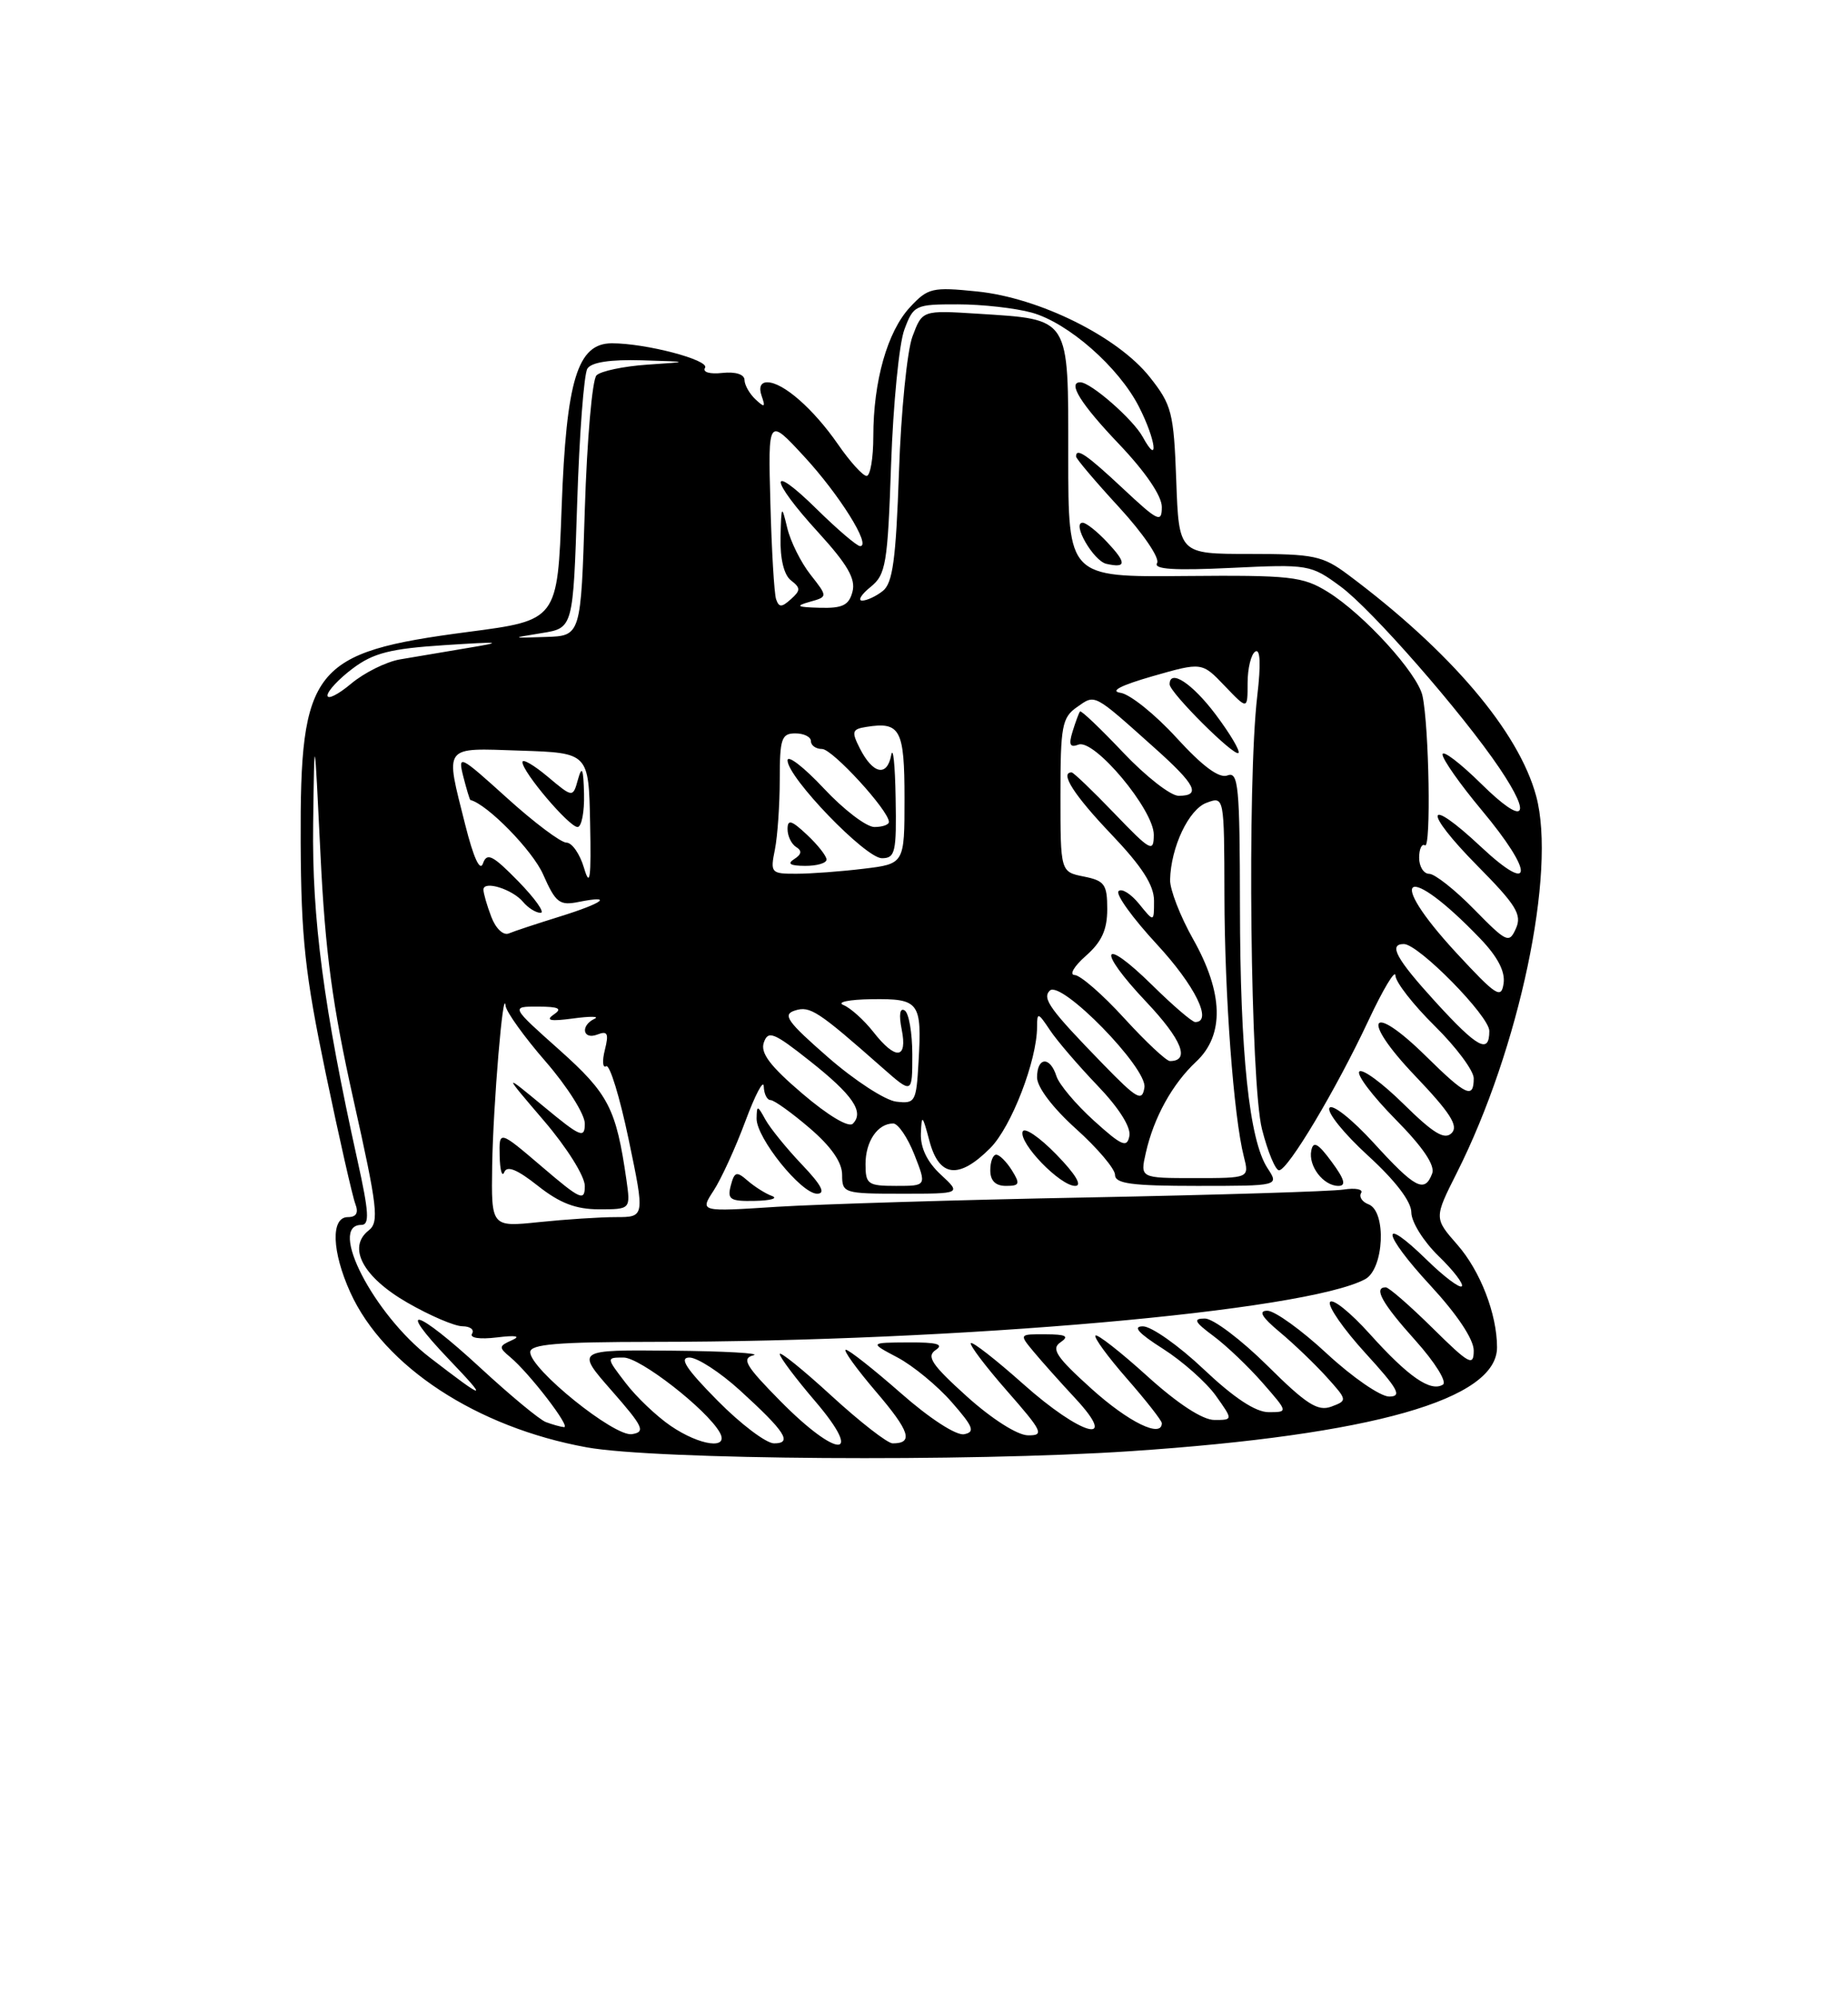 <?xml version="1.0" encoding="UTF-8" standalone="no"?>
<!DOCTYPE svg PUBLIC "-//W3C//DTD SVG 1.1//EN" "http://www.w3.org/Graphics/SVG/1.1/DTD/svg11.dtd" >
<svg xmlns="http://www.w3.org/2000/svg" xmlns:xlink="http://www.w3.org/1999/xlink" version="1.1" viewBox="0 0 237 256">
 <g >
 <path fill="currentColor"
d=" M 145.00 186.00 C 176.01 183.92 192.01 179.38 191.99 172.68 C 191.98 168.41 189.84 162.89 186.90 159.54 C 183.91 156.13 183.91 156.13 186.84 150.31 C 194.84 134.44 199.63 111.75 197.01 102.04 C 194.78 93.77 186.05 83.49 172.91 73.68 C 169.63 71.23 168.52 71.00 160.25 71.00 C 151.19 71.00 151.19 71.00 150.85 61.59 C 150.53 52.87 150.28 51.90 147.46 48.34 C 143.37 43.17 133.32 38.18 125.33 37.36 C 119.54 36.77 119.00 36.90 116.69 39.39 C 113.80 42.51 112.00 48.86 112.00 55.94 C 112.00 58.72 111.61 61.00 111.14 61.00 C 110.66 61.00 109.00 59.17 107.45 56.92 C 104.31 52.40 100.43 49.00 98.40 49.00 C 97.56 49.00 97.29 49.65 97.68 50.75 C 98.19 52.21 98.06 52.28 96.90 51.20 C 96.13 50.48 95.49 49.36 95.48 48.70 C 95.47 47.98 94.32 47.62 92.64 47.80 C 91.01 47.98 90.07 47.70 90.42 47.14 C 91.03 46.15 82.85 44.00 78.48 44.00 C 74.06 44.00 72.63 48.66 72.03 65.00 C 71.50 79.50 71.50 79.50 60.00 81.00 C 40.04 83.62 38.47 85.60 38.56 108.00 C 38.62 120.24 39.12 124.84 41.77 137.56 C 43.50 145.84 45.21 153.38 45.57 154.31 C 46.01 155.46 45.70 156.00 44.61 156.00 C 42.40 156.00 42.55 160.41 44.93 165.66 C 49.25 175.16 61.14 182.95 75.25 185.51 C 84.09 187.11 124.23 187.39 145.00 186.00 Z  M 86.00 182.75 C 84.19 181.51 81.59 179.04 80.23 177.25 C 77.74 174.00 77.74 174.00 79.97 174.00 C 82.10 174.00 90.62 180.63 92.30 183.59 C 93.57 185.83 89.78 185.33 86.00 182.75 Z  M 92.00 179.50 C 87.98 175.43 87.05 174.00 88.42 174.00 C 89.44 174.00 92.35 175.89 94.89 178.20 C 100.71 183.50 101.68 185.00 99.27 185.00 C 98.26 185.00 94.99 182.53 92.00 179.50 Z  M 100.10 179.60 C 95.61 175.05 95.06 174.12 96.63 173.71 C 97.66 173.45 92.95 173.18 86.17 173.12 C 73.84 173.00 73.84 173.00 78.45 178.25 C 82.51 182.88 82.82 183.54 81.04 183.82 C 78.78 184.17 68.00 175.48 68.00 173.31 C 68.00 172.29 71.44 172.00 83.75 171.99 C 122.93 171.97 167.42 168.06 175.07 163.96 C 177.50 162.66 177.84 155.26 175.51 154.36 C 174.68 154.05 174.26 153.39 174.56 152.91 C 174.85 152.43 173.84 152.23 172.30 152.47 C 170.76 152.71 156.00 153.16 139.50 153.48 C 123.00 153.79 105.06 154.34 99.62 154.68 C 89.75 155.32 89.75 155.32 91.51 152.62 C 92.48 151.14 94.32 147.13 95.59 143.71 C 96.86 140.30 97.92 138.29 97.95 139.25 C 97.98 140.21 98.37 141.00 98.82 141.00 C 99.27 141.00 101.52 142.61 103.82 144.58 C 106.59 146.95 108.00 148.97 108.00 150.58 C 108.00 152.93 108.22 153.00 115.65 153.00 C 123.29 153.00 123.29 153.00 120.65 150.55 C 118.91 148.94 118.04 147.13 118.10 145.30 C 118.20 142.77 118.30 142.87 119.20 146.25 C 120.44 150.90 122.96 151.20 126.99 147.16 C 129.70 144.45 133.00 135.91 133.00 131.60 C 133.00 129.72 133.13 129.75 134.65 132.03 C 135.55 133.39 138.30 136.58 140.74 139.13 C 143.48 141.98 145.06 144.47 144.84 145.60 C 144.54 147.16 143.87 146.88 140.29 143.64 C 137.98 141.55 135.81 138.98 135.48 137.92 C 134.66 135.35 133.00 135.47 133.00 138.10 C 133.00 139.35 135.02 142.01 138.00 144.69 C 140.75 147.16 143.00 149.82 143.00 150.59 C 143.00 151.71 145.14 152.00 153.52 152.00 C 164.05 152.00 164.05 152.00 162.55 149.72 C 160.21 146.15 159.04 135.03 159.02 116.14 C 159.00 100.76 158.82 98.85 157.42 99.39 C 156.36 99.80 154.25 98.25 150.88 94.56 C 148.15 91.57 144.92 88.98 143.71 88.80 C 142.28 88.59 143.75 87.84 147.82 86.67 C 154.15 84.86 154.15 84.86 157.07 87.92 C 160.00 90.98 160.00 90.98 160.00 87.55 C 160.00 85.66 160.45 83.84 160.99 83.51 C 161.63 83.11 161.72 85.11 161.24 89.20 C 159.93 100.33 160.36 138.94 161.85 144.75 C 162.59 147.64 163.57 150.00 164.03 150.00 C 165.17 150.00 171.34 139.67 175.49 130.82 C 177.38 126.79 178.94 124.19 178.96 125.04 C 178.98 125.88 181.25 128.79 184.00 131.50 C 186.75 134.21 189.00 137.23 189.00 138.21 C 189.00 140.90 188.02 140.44 182.88 135.38 C 175.68 128.29 174.41 130.48 181.44 137.85 C 185.99 142.62 187.08 144.32 186.17 145.23 C 185.26 146.14 183.84 145.28 180.02 141.52 C 177.28 138.82 174.72 136.94 174.33 137.34 C 173.94 137.73 176.02 140.48 178.95 143.45 C 182.50 147.04 184.07 149.37 183.67 150.42 C 182.70 152.96 181.50 152.33 176.17 146.49 C 173.40 143.46 170.85 141.44 170.50 142.00 C 170.15 142.57 172.37 145.31 175.43 148.11 C 178.97 151.34 181.00 154.01 181.00 155.40 C 181.00 156.62 182.57 159.13 184.49 160.99 C 186.40 162.84 187.74 164.59 187.47 164.87 C 187.19 165.14 185.18 163.63 183.00 161.50 C 176.87 155.51 177.22 158.04 183.45 164.77 C 186.88 168.48 189.00 171.66 189.00 173.10 C 189.00 175.18 188.43 174.87 183.72 170.22 C 180.81 167.35 178.11 165.00 177.72 165.00 C 176.10 165.00 177.24 167.05 181.53 171.82 C 184.04 174.62 185.60 177.13 185.05 177.47 C 183.47 178.45 180.61 176.47 175.69 171.00 C 173.19 168.22 170.89 166.37 170.57 166.89 C 170.25 167.40 172.29 170.34 175.09 173.41 C 179.32 178.04 179.85 179.00 178.16 179.00 C 177.03 179.00 173.44 176.53 170.17 173.50 C 166.91 170.47 163.47 168.00 162.54 168.00 C 161.34 168.00 161.80 168.80 164.14 170.75 C 165.95 172.26 168.65 174.85 170.14 176.50 C 172.81 179.46 172.82 179.51 170.74 180.29 C 169.00 180.93 167.54 180.00 162.54 175.04 C 159.19 171.72 155.58 169.00 154.53 169.00 C 152.97 169.00 153.17 169.42 155.63 171.25 C 157.30 172.49 160.13 175.19 161.93 177.25 C 165.21 181.00 165.21 181.00 162.69 181.00 C 161.02 181.00 158.24 179.16 154.37 175.50 C 151.17 172.47 147.66 170.00 146.58 170.00 C 145.21 170.00 146.00 170.88 149.15 172.88 C 151.65 174.47 154.69 177.17 155.92 178.88 C 158.14 182.00 158.14 182.00 155.74 182.00 C 154.23 182.00 151.04 179.92 147.13 176.38 C 143.71 173.28 140.72 170.95 140.49 171.18 C 140.25 171.41 142.07 173.90 144.53 176.71 C 146.99 179.52 149.00 182.09 149.00 182.41 C 149.00 184.37 144.74 182.29 140.00 178.02 C 135.47 173.94 134.77 172.88 136.00 172.05 C 137.16 171.26 136.72 171.03 134.10 171.02 C 130.69 171.00 130.69 171.00 132.56 173.25 C 133.59 174.49 136.00 177.19 137.92 179.25 C 143.64 185.41 138.64 184.01 131.20 177.37 C 127.74 174.29 124.73 171.94 124.51 172.15 C 124.30 172.37 126.38 175.12 129.14 178.27 C 133.71 183.48 133.96 184.00 131.83 183.97 C 130.47 183.95 127.20 181.87 124.00 178.99 C 119.49 174.92 118.77 173.86 120.00 173.03 C 121.10 172.30 120.17 172.04 116.50 172.06 C 111.50 172.09 111.50 172.09 115.10 173.99 C 117.08 175.04 120.20 177.60 122.04 179.70 C 124.83 182.88 125.09 183.55 123.64 183.83 C 122.64 184.02 119.23 181.82 115.55 178.58 C 112.05 175.51 108.87 173.00 108.47 173.00 C 108.08 173.00 109.82 175.42 112.34 178.37 C 116.69 183.46 117.19 185.00 114.48 185.00 C 113.82 185.00 110.30 182.26 106.64 178.91 C 102.99 175.56 100.00 173.15 100.00 173.55 C 100.00 173.96 102.06 176.70 104.58 179.64 C 110.89 187.04 107.41 187.00 100.10 179.60 Z  M 99.00 153.29 C 98.17 152.99 96.77 152.10 95.88 151.33 C 94.46 150.09 94.19 150.17 93.72 151.96 C 93.25 153.75 93.64 153.99 96.84 153.92 C 98.85 153.88 99.83 153.59 99.00 153.29 Z  M 102.83 149.25 C 100.87 147.19 98.77 144.60 98.16 143.50 C 97.14 141.64 97.06 141.63 97.03 143.36 C 96.99 145.84 102.75 153.00 104.79 153.00 C 105.93 153.00 105.36 151.90 102.83 149.25 Z  M 129.77 150.00 C 129.08 148.90 128.18 148.00 127.76 148.00 C 127.34 148.00 127.00 148.90 127.00 150.00 C 127.00 151.34 127.67 152.00 129.01 152.00 C 130.77 152.00 130.86 151.75 129.77 150.00 Z  M 135.46 147.96 C 133.30 145.74 131.36 144.43 131.15 145.04 C 130.66 146.53 135.96 152.00 137.89 152.00 C 138.84 152.00 137.94 150.50 135.46 147.96 Z  M 170.78 148.91 C 169.04 146.54 168.42 146.20 168.17 147.46 C 167.76 149.45 169.72 152.00 171.65 152.00 C 172.67 152.00 172.44 151.15 170.78 148.91 Z  M 155.89 91.56 C 152.89 87.58 150.00 85.69 150.00 87.71 C 150.00 88.76 158.30 97.03 158.83 96.51 C 159.07 96.26 157.75 94.03 155.89 91.56 Z  M 70.00 182.27 C 69.17 181.95 65.41 178.83 61.63 175.34 C 53.35 167.70 50.60 166.93 57.54 174.20 C 62.72 179.62 62.39 179.59 55.10 173.98 C 47.92 168.45 42.01 157.00 46.34 157.00 C 47.42 157.00 47.32 155.40 45.85 148.75 C 41.51 129.13 40.00 117.72 40.16 105.62 C 40.32 93.50 40.32 93.50 41.10 109.50 C 41.71 122.07 42.62 128.82 45.34 141.00 C 48.42 154.75 48.64 156.64 47.29 157.70 C 44.50 159.88 46.55 163.70 52.27 166.98 C 55.14 168.63 58.31 169.99 59.31 169.99 C 60.30 170.00 60.86 170.42 60.54 170.94 C 60.20 171.49 61.51 171.69 63.73 171.42 C 66.18 171.12 66.85 171.25 65.65 171.78 C 63.96 172.53 63.94 172.70 65.44 173.95 C 67.89 175.99 73.29 183.01 72.33 182.92 C 71.88 182.88 70.83 182.58 70.00 182.27 Z  M 63.12 149.39 C 63.25 141.58 64.54 126.18 64.84 128.92 C 64.93 129.70 67.25 132.93 70.00 136.09 C 72.75 139.26 75.00 142.82 75.00 144.01 C 75.00 145.97 74.47 145.75 69.75 141.84 C 64.50 137.50 64.50 137.50 69.75 143.64 C 72.69 147.07 75.00 150.76 75.00 152.01 C 75.00 154.02 74.46 153.78 69.50 149.54 C 64.00 144.85 64.00 144.85 64.08 148.17 C 64.12 150.00 64.39 150.93 64.67 150.24 C 65.02 149.36 66.33 149.89 68.98 151.99 C 71.79 154.21 73.84 155.00 76.83 155.00 C 80.87 155.00 80.87 155.00 80.34 151.25 C 79.02 142.07 78.06 140.21 71.73 134.56 C 65.50 129.01 65.50 129.01 69.00 129.02 C 71.70 129.03 72.16 129.27 71.00 130.05 C 69.91 130.80 70.59 130.93 73.50 130.54 C 75.70 130.24 76.94 130.26 76.25 130.58 C 74.40 131.45 74.73 133.32 76.61 132.60 C 77.92 132.09 78.10 132.46 77.57 134.57 C 77.21 136.00 77.29 136.94 77.74 136.66 C 78.19 136.38 79.49 140.62 80.63 146.08 C 82.70 156.00 82.70 156.00 78.99 156.00 C 76.96 156.00 72.53 156.29 69.15 156.64 C 63.00 157.28 63.00 157.28 63.12 149.39 Z  M 111.00 149.20 C 111.00 146.29 112.56 144.00 114.55 144.00 C 115.18 144.00 116.40 145.80 117.27 148.00 C 118.84 152.00 118.84 152.00 114.92 152.00 C 111.29 152.00 111.00 151.79 111.00 149.20 Z  M 146.95 147.75 C 147.97 143.23 150.35 138.93 153.40 136.08 C 157.05 132.67 156.91 127.27 153.00 120.35 C 151.35 117.42 150.03 114.01 150.06 112.77 C 150.16 108.57 152.46 103.72 154.75 102.89 C 157.00 102.06 157.00 102.06 157.03 114.78 C 157.05 127.56 158.21 143.13 159.52 148.25 C 160.22 151.00 160.22 151.00 153.21 151.00 C 146.21 151.00 146.21 151.00 146.95 147.75 Z  M 102.90 140.17 C 98.75 136.63 97.49 134.96 97.96 133.62 C 98.51 132.04 99.23 132.32 103.85 135.98 C 109.37 140.34 110.87 142.53 109.37 144.03 C 108.84 144.56 106.19 142.98 102.90 140.17 Z  M 114.94 141.20 C 113.53 141.04 109.59 138.48 106.20 135.52 C 100.94 130.93 100.31 130.04 101.95 129.52 C 103.88 128.90 104.88 129.55 113.18 136.87 C 117.00 140.23 117.00 140.23 117.00 135.18 C 117.00 132.39 116.56 129.84 116.02 129.51 C 115.40 129.13 115.26 130.06 115.64 131.95 C 116.41 135.79 114.86 135.92 111.99 132.25 C 110.80 130.74 109.08 129.19 108.17 128.82 C 107.25 128.45 108.88 128.11 111.78 128.07 C 117.91 127.99 118.24 128.42 117.80 136.11 C 117.51 141.24 117.38 141.49 114.94 141.20 Z  M 141.47 136.40 C 134.65 129.39 133.62 127.98 134.63 126.97 C 136.06 125.55 147.16 136.90 146.77 139.38 C 146.48 141.25 145.84 140.89 141.47 136.40 Z  M 144.17 130.50 C 141.41 127.47 138.55 124.99 137.82 124.97 C 137.10 124.95 137.74 123.85 139.25 122.52 C 141.29 120.73 142.00 119.17 142.00 116.52 C 142.00 113.35 141.66 112.88 139.00 112.35 C 136.00 111.75 136.00 111.75 136.00 101.93 C 136.00 93.06 136.20 91.97 138.12 90.63 C 140.50 88.96 140.16 88.79 148.10 95.89 C 153.37 100.60 154.07 102.00 151.15 102.00 C 150.12 102.00 146.93 99.50 144.03 96.44 C 141.14 93.39 138.66 91.02 138.51 91.19 C 138.37 91.36 137.94 92.51 137.56 93.74 C 137.03 95.45 137.21 95.86 138.31 95.44 C 140.34 94.66 147.99 103.81 147.97 107.00 C 147.96 109.31 147.57 109.10 142.91 104.25 C 140.13 101.36 137.67 99.00 137.43 99.00 C 135.87 99.00 137.76 101.94 142.50 106.91 C 146.46 111.06 148.00 113.46 148.00 115.45 C 148.00 118.22 148.00 118.22 146.09 115.86 C 145.03 114.56 143.85 113.82 143.45 114.22 C 143.05 114.62 145.26 117.68 148.36 121.03 C 153.25 126.31 155.57 131.00 153.28 131.00 C 152.89 131.00 150.43 128.89 147.81 126.31 C 141.25 119.85 140.56 121.60 146.98 128.39 C 151.57 133.24 152.68 136.00 150.04 136.00 C 149.58 136.00 146.94 133.53 144.17 130.50 Z  M 184.10 128.42 C 179.06 122.90 178.02 121.00 180.04 121.00 C 181.92 121.00 191.00 130.23 191.00 132.14 C 191.00 135.14 189.51 134.34 184.10 128.42 Z  M 186.75 122.11 C 177.47 112.06 180.32 110.39 189.83 120.30 C 192.06 122.62 193.06 124.53 192.83 126.05 C 192.54 128.08 191.89 127.66 186.75 122.11 Z  M 189.04 116.54 C 186.59 114.04 184.00 112.00 183.29 112.00 C 182.58 112.00 182.00 111.07 182.00 109.94 C 182.00 108.81 182.34 108.09 182.75 108.35 C 183.54 108.84 183.28 93.13 182.43 89.19 C 181.81 86.30 174.89 78.71 170.26 75.85 C 167.06 73.88 165.52 73.71 151.89 73.83 C 137.00 73.97 137.00 73.97 137.00 58.52 C 137.00 40.44 137.34 40.98 125.40 40.21 C 118.28 39.76 118.28 39.76 117.02 43.13 C 116.33 44.98 115.55 52.80 115.29 60.50 C 114.90 71.73 114.49 74.75 113.21 75.75 C 112.34 76.44 111.14 76.99 110.56 76.98 C 109.98 76.97 110.47 76.18 111.65 75.23 C 113.61 73.65 113.84 72.31 114.28 59.50 C 114.55 51.80 115.31 44.04 115.98 42.25 C 117.15 39.11 117.38 39.00 122.85 39.01 C 125.96 39.01 130.22 39.49 132.32 40.07 C 137.00 41.37 143.48 47.06 146.07 52.14 C 148.24 56.39 148.68 59.89 146.55 56.00 C 145.32 53.75 139.89 49.00 138.54 49.00 C 136.87 49.00 138.63 51.81 143.50 56.91 C 146.90 60.48 149.00 63.56 149.00 64.98 C 149.00 67.06 148.53 66.84 144.04 62.64 C 139.36 58.26 138.00 57.33 138.00 58.51 C 138.00 58.79 140.49 61.73 143.54 65.04 C 146.61 68.38 148.77 71.56 148.39 72.17 C 147.90 72.97 150.58 73.14 157.86 72.79 C 167.82 72.31 168.10 72.36 171.92 75.17 C 175.92 78.11 187.53 91.38 192.32 98.48 C 196.63 104.88 195.47 105.89 190.00 100.50 C 187.25 97.79 185.00 96.08 185.00 96.70 C 185.00 97.32 187.25 100.52 190.00 103.81 C 196.76 111.89 196.71 114.88 189.93 108.54 C 182.78 101.84 182.41 103.83 189.48 110.98 C 194.45 116.00 195.20 117.23 194.42 118.99 C 193.54 120.96 193.25 120.83 189.04 116.54 Z  M 142.00 69.50 C 140.71 68.12 139.29 67.00 138.85 67.00 C 137.41 67.00 140.23 71.90 141.89 72.27 C 144.47 72.85 144.50 72.16 142.00 69.50 Z  M 63.01 117.52 C 62.45 116.06 62.00 114.49 62.00 114.03 C 62.00 112.81 65.73 113.97 67.09 115.61 C 67.73 116.37 68.73 117.00 69.33 117.00 C 69.92 117.00 68.64 115.19 66.48 112.97 C 63.19 109.61 62.45 109.23 61.94 110.67 C 61.56 111.76 60.73 109.95 59.67 105.74 C 57.07 95.37 56.69 95.88 66.75 96.21 C 75.50 96.50 75.50 96.50 75.68 105.50 C 75.83 112.64 75.66 113.83 74.90 111.25 C 74.37 109.46 73.36 108.00 72.64 108.00 C 71.93 108.00 68.49 105.42 65.00 102.26 C 58.96 96.80 58.70 96.67 59.41 99.51 C 59.83 101.15 60.24 102.52 60.33 102.54 C 62.51 103.09 68.30 109.01 69.65 112.07 C 71.27 115.73 71.75 116.10 74.23 115.60 C 78.75 114.70 77.39 115.74 71.75 117.49 C 68.86 118.39 65.94 119.35 65.26 119.64 C 64.55 119.94 63.58 119.02 63.01 117.52 Z  M 74.90 101.75 C 74.82 98.51 74.64 98.07 74.13 99.88 C 73.47 102.26 73.47 102.26 70.23 99.54 C 68.45 98.05 67.00 97.21 67.00 97.68 C 67.00 98.95 72.99 106.00 74.07 106.00 C 74.58 106.00 74.96 104.09 74.90 101.75 Z  M 99.38 108.88 C 99.72 107.16 100.00 103.11 100.00 99.88 C 100.00 94.67 100.23 94.00 102.00 94.00 C 103.10 94.00 104.00 94.45 104.00 95.00 C 104.00 95.55 104.64 96.00 105.43 96.00 C 106.76 96.00 114.00 103.90 114.00 105.35 C 114.00 105.71 113.16 106.00 112.14 106.00 C 111.11 106.00 108.19 103.77 105.64 101.04 C 103.09 98.32 101.00 96.71 101.00 97.46 C 101.00 99.64 111.00 110.00 113.10 110.00 C 114.81 110.00 114.99 109.24 114.86 102.25 C 114.79 97.99 114.53 95.54 114.29 96.81 C 113.75 99.61 111.94 99.21 110.27 95.92 C 109.18 93.77 109.27 93.46 111.10 93.17 C 115.46 92.47 116.00 93.48 116.00 102.33 C 116.00 110.72 116.00 110.72 110.75 111.35 C 107.86 111.70 103.98 111.99 102.12 111.99 C 98.88 112.00 98.77 111.88 99.38 108.88 Z  M 106.00 110.17 C 106.00 109.72 104.88 108.29 103.50 107.00 C 101.50 105.12 101.00 104.98 101.00 106.27 C 101.00 107.16 101.50 108.19 102.11 108.57 C 102.88 109.04 102.80 109.51 101.86 110.11 C 100.91 110.71 101.33 110.97 103.25 110.98 C 104.76 110.99 106.00 110.63 106.00 110.17 Z  M 42.00 89.14 C 42.00 88.57 43.46 87.01 45.25 85.67 C 47.89 83.69 50.09 83.14 57.00 82.69 C 64.30 82.22 64.72 82.27 60.00 83.05 C 56.98 83.55 53.05 84.22 51.28 84.52 C 49.51 84.83 46.70 86.23 45.03 87.63 C 43.36 89.03 42.00 89.71 42.00 89.14 Z  M 69.50 81.14 C 73.50 80.50 73.50 80.50 74.02 64.50 C 74.30 55.70 74.89 47.94 75.33 47.25 C 75.84 46.43 78.27 46.06 82.31 46.18 C 88.50 46.37 88.50 46.37 83.00 46.74 C 79.97 46.95 77.05 47.56 76.50 48.11 C 75.95 48.65 75.28 56.39 75.00 65.30 C 74.50 81.50 74.50 81.50 70.00 81.64 C 65.50 81.79 65.50 81.79 69.50 81.14 Z  M 99.53 76.80 C 99.29 76.09 98.96 70.55 98.80 64.50 C 98.50 53.50 98.50 53.50 103.12 58.50 C 107.65 63.40 111.78 70.00 110.31 70.00 C 109.90 70.00 107.42 67.88 104.78 65.29 C 98.49 59.09 98.61 61.32 104.95 68.25 C 108.68 72.34 109.76 74.20 109.33 75.83 C 108.88 77.58 108.06 77.98 105.13 77.90 C 102.19 77.82 101.94 77.68 103.84 77.14 C 106.17 76.49 106.17 76.49 103.94 73.65 C 102.71 72.09 101.37 69.39 100.96 67.66 C 100.24 64.66 100.20 64.72 100.10 68.89 C 100.04 71.63 100.54 73.70 101.44 74.39 C 102.69 75.36 102.69 75.67 101.43 76.80 C 100.24 77.87 99.90 77.87 99.53 76.80 Z "/>
</g>
</svg>